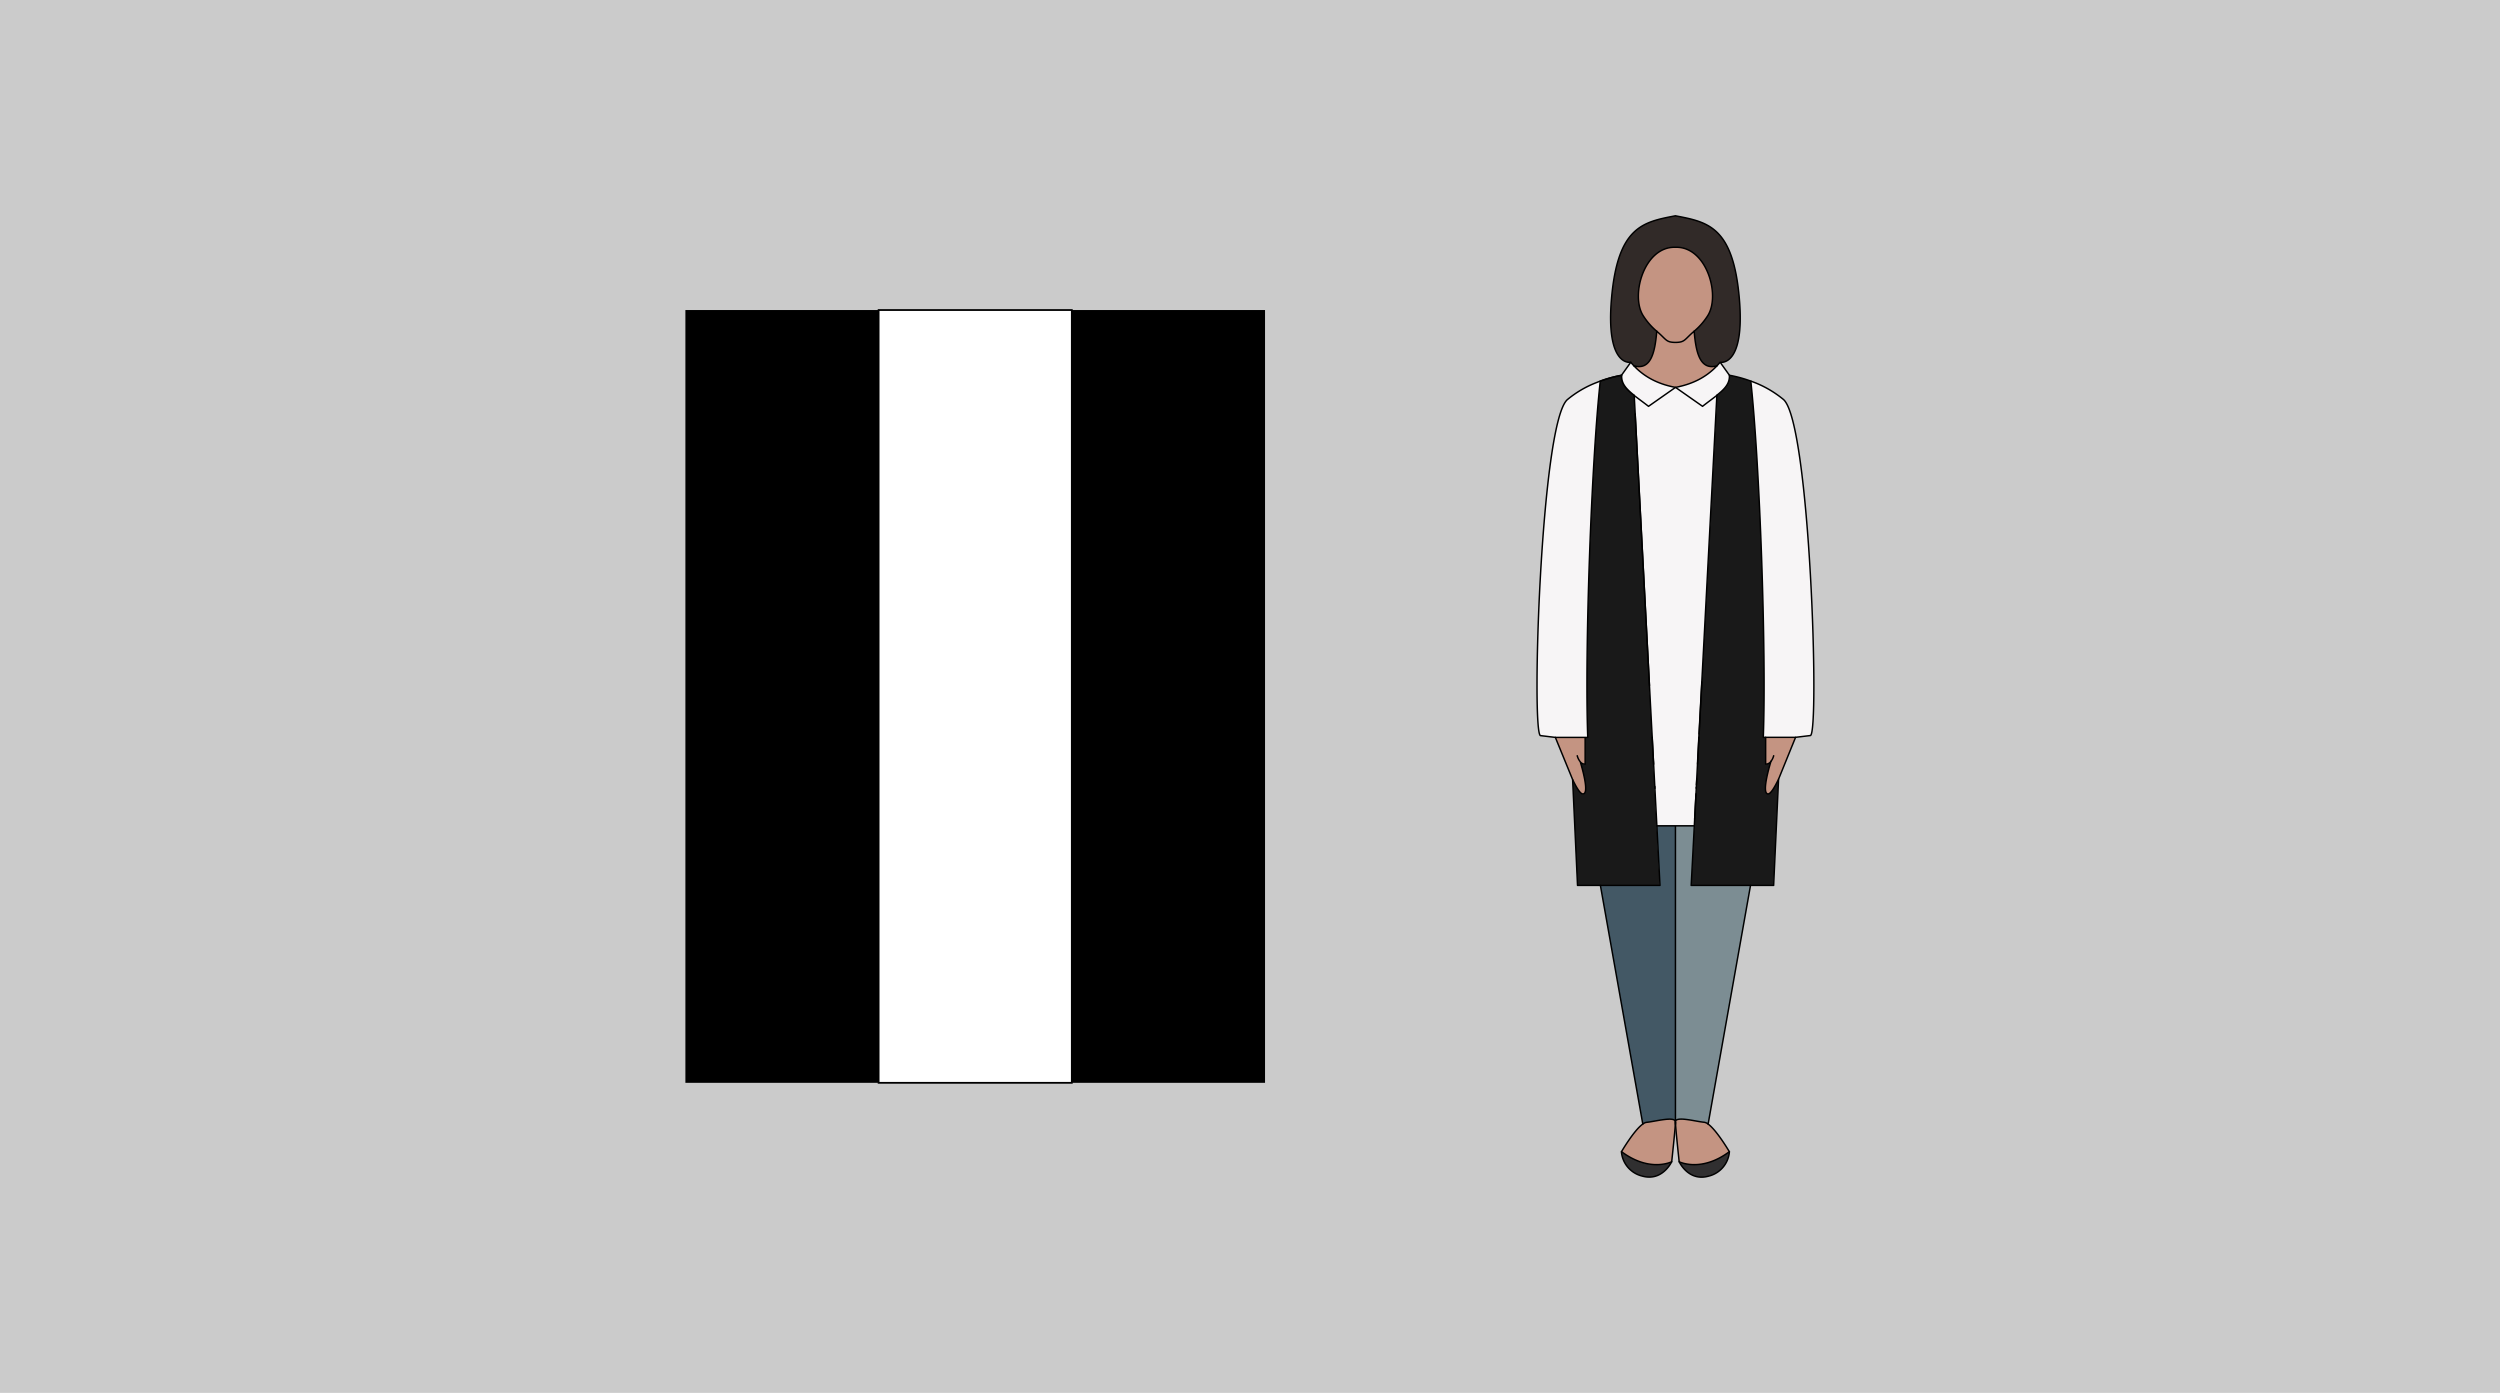 <svg xmlns="http://www.w3.org/2000/svg" viewBox="0 0 1400 780"><path fill="#cbcbcb" d="M0 0h1400v780H0z"/><path d="M956.55 629.48C961.44 633 968.46 645 968.46 645c-15.59 11.63-27.72 5.84-28.1 5.66s-2-18.42-2.09-22.09v-.24c0-3.4 11.57-.15 16.16.24a4.67 4.67 0 012.12.91zm-34.46-.99c4.6-.4 16.16-3.65 16.16-.23v.24c-.1 3.67-2.1 22.09-2.1 22.09-.38.18-12.51 6-28.09-5.66 0 0 7-12 11.92-15.49a4.52 4.52 0 012.11-.95zM871 412.94h16.67v15a3.38 3.38 0 01-2.74-1.35c.71 2.29 5.33 17.79 1.6 18h-.15c-1.34.08-3.45-3.34-5.71-8z" fill="#c49482"/><path d="M949 458.74l.74-14.13.17-3.19v-.48l.08-1.55.17-3.14.43-8.42.06-1.18v-.53l.49-9.51v-.08l.2-3.59.1-2L953 382l8.45-160.67c4.47-3.55 7.3-6.62 7-11.19a71 71 0 0112 3.28c5 45.67 8.77 151.12 7 199.5h1.31v15a3.46 3.46 0 003-1.62c-.25.8-5.63 18.05-1.69 18.3 1.37.08 3.57-3.5 5.88-8.31l-2.76 59.53h-46.13l1.75-33.36zm-52.86-245.3a72.65 72.65 0 0111.86-3.25c-.3 4.61 2.59 7.7 7.15 11.29l.54 10.42 8 152 1.54 29.08.68 13v.71l.06 1.29.66 12.54v.96l1.11 21.05 1.75 33.36h-46.08l-2.74-59.18c2.26 4.62 4.37 8 5.71 8h.15c3.73-.24-.89-15.74-1.6-18a3.38 3.38 0 002.74 1.35v-15h1.46c-1.76-48.5 2.04-153.95 7.01-199.62z" fill="#191919"/><path d="M956.85 658.58c-11 3.14-16.21-7.38-16.47-8 .38.18 12.51 6 28.1-5.66a15.25 15.25 0 01-11.63 13.66z" fill="#302f30"/><path d="M915.17 221.48c2.29 1.8 5 3.73 8 6.06l15.12-10.61 15.14 10.61c3-2.37 5.77-4.34 8.1-6.19L953 382l-1.52 29-.1 2-.2 3.59v.08l-.49 9.51v.53l-.06 1.18-.43 8.42-.17 3.14-.08 1.55v.48l-.17 3.19-.78 14.07-.2 3.73h-21l-1.11-21.05v-.96l-.69-12.54-.06-1.29v-.71l-.68-13-1.54-29.08-8-152z" fill="#f7f5f6"/><path d="M938.25 216.93c-9.12-1.7-17-5.45-23.23-12.05 9.38 2.56 11.77-7.17 12.76-19.38 5.48 4.64 5.07 6.24 10.47 6.24s5-1.6 10.48-6.26c1 12.22 3.38 22 12.76 19.4-6.21 6.6-14.11 10.35-23.24 12.05zm50.58 211v-15h16.67l-9.5 23.36c-2.31 4.81-4.51 8.39-5.88 8.31-3.94-.25 1.44-17.5 1.69-18.3a3.46 3.46 0 01-2.98 1.63z" fill="#c49482"/><path d="M919.64 658.58A15.28 15.28 0 01908 645c15.58 11.63 27.71 5.84 28.09 5.66-.22.53-5.44 11.04-16.45 7.92z" fill="#302f30"/><path d="M877.78 223.71a58.44 58.44 0 0116.16-9.47 71.53 71.53 0 0114.06-4.08 72.65 72.65 0 00-11.88 3.25c-5 45.67-8.77 151.12-7 199.5H871l-8.34-1c-5.17-1.59.18-175.37 15.12-188.2z" fill="#f7f5f6"/><path d="M954.41 628.5c-4.59-.39-16.16-3.64-16.16-.24V462.47h10.56l-1.75 33.36h33.23l-23.74 133.65a4.67 4.67 0 00-2.14-.98z" fill="#7c8d93"/><path d="M953.39 227.54l-15.14-10.61c9.13-1.7 17-5.45 23.24-12.05.61-.65 1.21-1.32 1.78-2l5.22 7.3c.3 4.57-2.53 7.64-7 11.19-2.33 1.83-5.08 3.8-8.1 6.17z" fill="#f7f5f6"/><path d="M920.19 176.8c-7.3-11.48.69-38.93 18.06-38.32 17.38-.61 25.37 26.84 18.07 38.32a37.54 37.54 0 01-7.59 8.68c-5.48 4.66-5.1 6.26-10.48 6.26s-5-1.6-10.47-6.24a38.14 38.14 0 01-7.59-8.7z" fill="#c49482"/><path d="M908.17 210.16h-.15l5.22-7.3c.58.7 1.17 1.37 1.78 2 6.21 6.6 14.11 10.35 23.23 12.05l-15.12 10.61c-3-2.33-5.67-4.26-8-6.06v-.13c-4.43-3.53-7.26-6.6-6.96-11.17z" fill="#f7f5f6"/><path d="M902.46 167.21c3.46-40.35 17.65-42.91 35.79-46.38 18.16 3.47 32.34 6 35.8 46.38 3.3 38.57-10.78 35.65-10.78 35.65-.57.7-1.17 1.37-1.78 2-9.38 2.56-11.77-7.18-12.76-19.4a37.54 37.54 0 007.59-8.68c7.3-11.48-.69-38.93-18.07-38.32-17.37-.61-25.36 26.84-18.06 38.32a38.14 38.14 0 007.59 8.7c-1 12.21-3.38 21.94-12.76 19.38-.61-.65-1.2-1.32-1.78-2 0 0-14.08 2.92-10.78-35.65z" fill="#312a28"/><path d="M987.52 412.94c1.77-48.38-2-153.83-7-199.5a59.93 59.93 0 0118.21 10.27c14.94 12.83 20.29 186.61 15.11 188.19l-8.34 1h-18z" fill="#f7f5f6"/><path d="M920 629.46l-23.78-133.63h33.38l-1.75-33.36h10.4v165.79c0-3.42-11.56-.17-16.16.23a4.52 4.52 0 00-2.09.97z" fill="#435865"/><path d="M956.55 629.48C961.44 633 968.46 645 968.46 645a15.25 15.25 0 01-11.61 13.63c-11 3.14-16.21-7.38-16.47-8h0m-.04-.04s-2-18.42-2.09-22.09" fill="none" stroke="#000" stroke-linecap="round" stroke-linejoin="round" stroke-width=".83"/><path d="M940.34 650.59h0c.38.18 12.51 6 28.1-5.66m11.85-149.1l-23.74 133.65a4.67 4.67 0 00-2.14-1c-4.59-.39-16.16-3.64-16.16-.24V462.47M871 412.94l-8.34-1c-5.18-1.58.17-175.36 15.11-188.19a58.44 58.44 0 0116.16-9.47 71.53 71.53 0 0114.07-4.12v0m7.17 11.32c2.29 1.8 5 3.73 8 6.06l15.12-10.61 15.14 10.61c3-2.37 5.77-4.34 8.1-6.19M923.7 383.86l-7.99-151.96m10.21 194.02l-.68-12.98m.71 13.36l-.02-.13m.1 1.75l-.06-1.29m.77 14.79l-.03-.46-.02-.5m22.12 22.01h-20.96m21.9-17.86l-.74 14.13m.94-17.8l-.03.48m.28-5.17l-.17 3.14m.66-12.74l-.06 1.18m.59-11.22l-.49 9.51m.69-13.18l-.2 3.59m1.82-34.51l-1.52 28.96m29-197.54a59.93 59.93 0 0118.21 10.27c14.94 12.83 20.29 186.61 15.11 188.19l-8.34 1h-16.67m-20.34-202.74l-5.22-7.3M915 204.88c-.61-.65-1.2-1.32-1.78-2 0 0-14.08 2.92-10.78-35.65 3.46-40.35 17.65-42.91 35.79-46.38 18.16 3.47 32.34 6 35.8 46.38 3.3 38.57-10.78 35.65-10.78 35.65-.57.7-1.17 1.37-1.78 2" fill="none" stroke="#000" stroke-linecap="round" stroke-linejoin="round" stroke-width=".83"/><path d="M948.73 185.48a37.54 37.54 0 007.59-8.68c7.3-11.48-.69-38.93-18.07-38.32-17.37-.61-25.36 26.84-18.06 38.32a38.14 38.14 0 007.59 8.7m65.47 237.74a8.8 8.8 0 01-1.42 3v0M938.25 628.5c-.1 3.67-2.1 22.09-2.1 22.09m-.02.02c-.26.58-5.48 11.09-16.49 8A15.28 15.28 0 01908 645s7-12 11.92-15.49a4.52 4.52 0 012.13-1c4.6-.4 16.16-3.65 16.16-.23" fill="none" stroke="#000" stroke-linecap="round" stroke-linejoin="round" stroke-width=".83"/><path d="M936.15 650.59h0c-.38.18-12.51 6-28.09-5.66m11.9-15.45v-.02l-23.74-133.63m42.03 132.43v1.25m-25.01-426.65l-5.22 7.3m19.76-24.66v-.02m33.71 19.4c-6.21 6.6-14.11 10.35-23.24 12.05-9.12-1.7-17-5.45-23.23-12.05 9.38 2.56 11.77-7.17 12.76-19.38 5.48 4.64 5.07 6.24 10.47 6.24s5-1.6 10.48-6.26c.99 12.22 3.38 21.96 12.76 19.4zm-78.23 218.36a8.8 8.8 0 001.42 3h0M996 436.3l-2.76 59.53h-46.18l1.75-33.36.2-3.73.74-14.13.17-3.19v-.48l.08-1.55.17-3.14.43-8.42.06-1.18v-.53l.49-9.51v-.08l.2-3.59.1-2L953 382l8.45-160.67c4.47-3.55 7.3-6.62 7-11.19a71 71 0 0112 3.28c5 45.67 8.77 151.12 7 199.5h1.31v15a3.46 3.46 0 003-1.62c-.25.8-5.63 18.05-1.69 18.3 1.43.09 3.63-3.49 5.93-8.3z" fill="none" stroke="#000" stroke-linecap="round" stroke-linejoin="round" stroke-width=".83"/><path fill="none" stroke="#000" stroke-linecap="round" stroke-linejoin="round" stroke-width=".83" d="M915.17 221.48l.54 10.42 7.99 151.96 1.54 29.08.68 12.98.01.25.02.13.02.33.06 1.29.66 12.54.02.5.03.46 1.11 21.05 1.75 33.36h-46.19l-2.74-59.18"/><path d="M887.68 412.94h1.46c-1.77-48.38 2-153.83 7-199.5a72.65 72.65 0 0111.86-3.25m0 0h.15c-.3 4.57 2.53 7.64 7 11.19v.13c-4.54-3.62-7.43-6.71-7.15-11.32zm88.01 226.11v-.01l9.49-23.35m-117.82 0v15h0a3.38 3.38 0 01-2.74-1.35c.71 2.29 5.33 17.79 1.6 18h-.15c-1.34.08-3.45-3.34-5.71-8L871 412.94z" fill="none" stroke="#000" stroke-linecap="round" stroke-linejoin="round" stroke-width=".83"/><path d="M383.82 173.62h108.2v432.76h-108.2z"/><path fill="#fff" stroke="#000" stroke-miterlimit="10" d="M492.02 173.62h108.2v432.76h-108.2z"/><path d="M600.22 173.62h108.2v432.76h-108.2z"/></svg>
